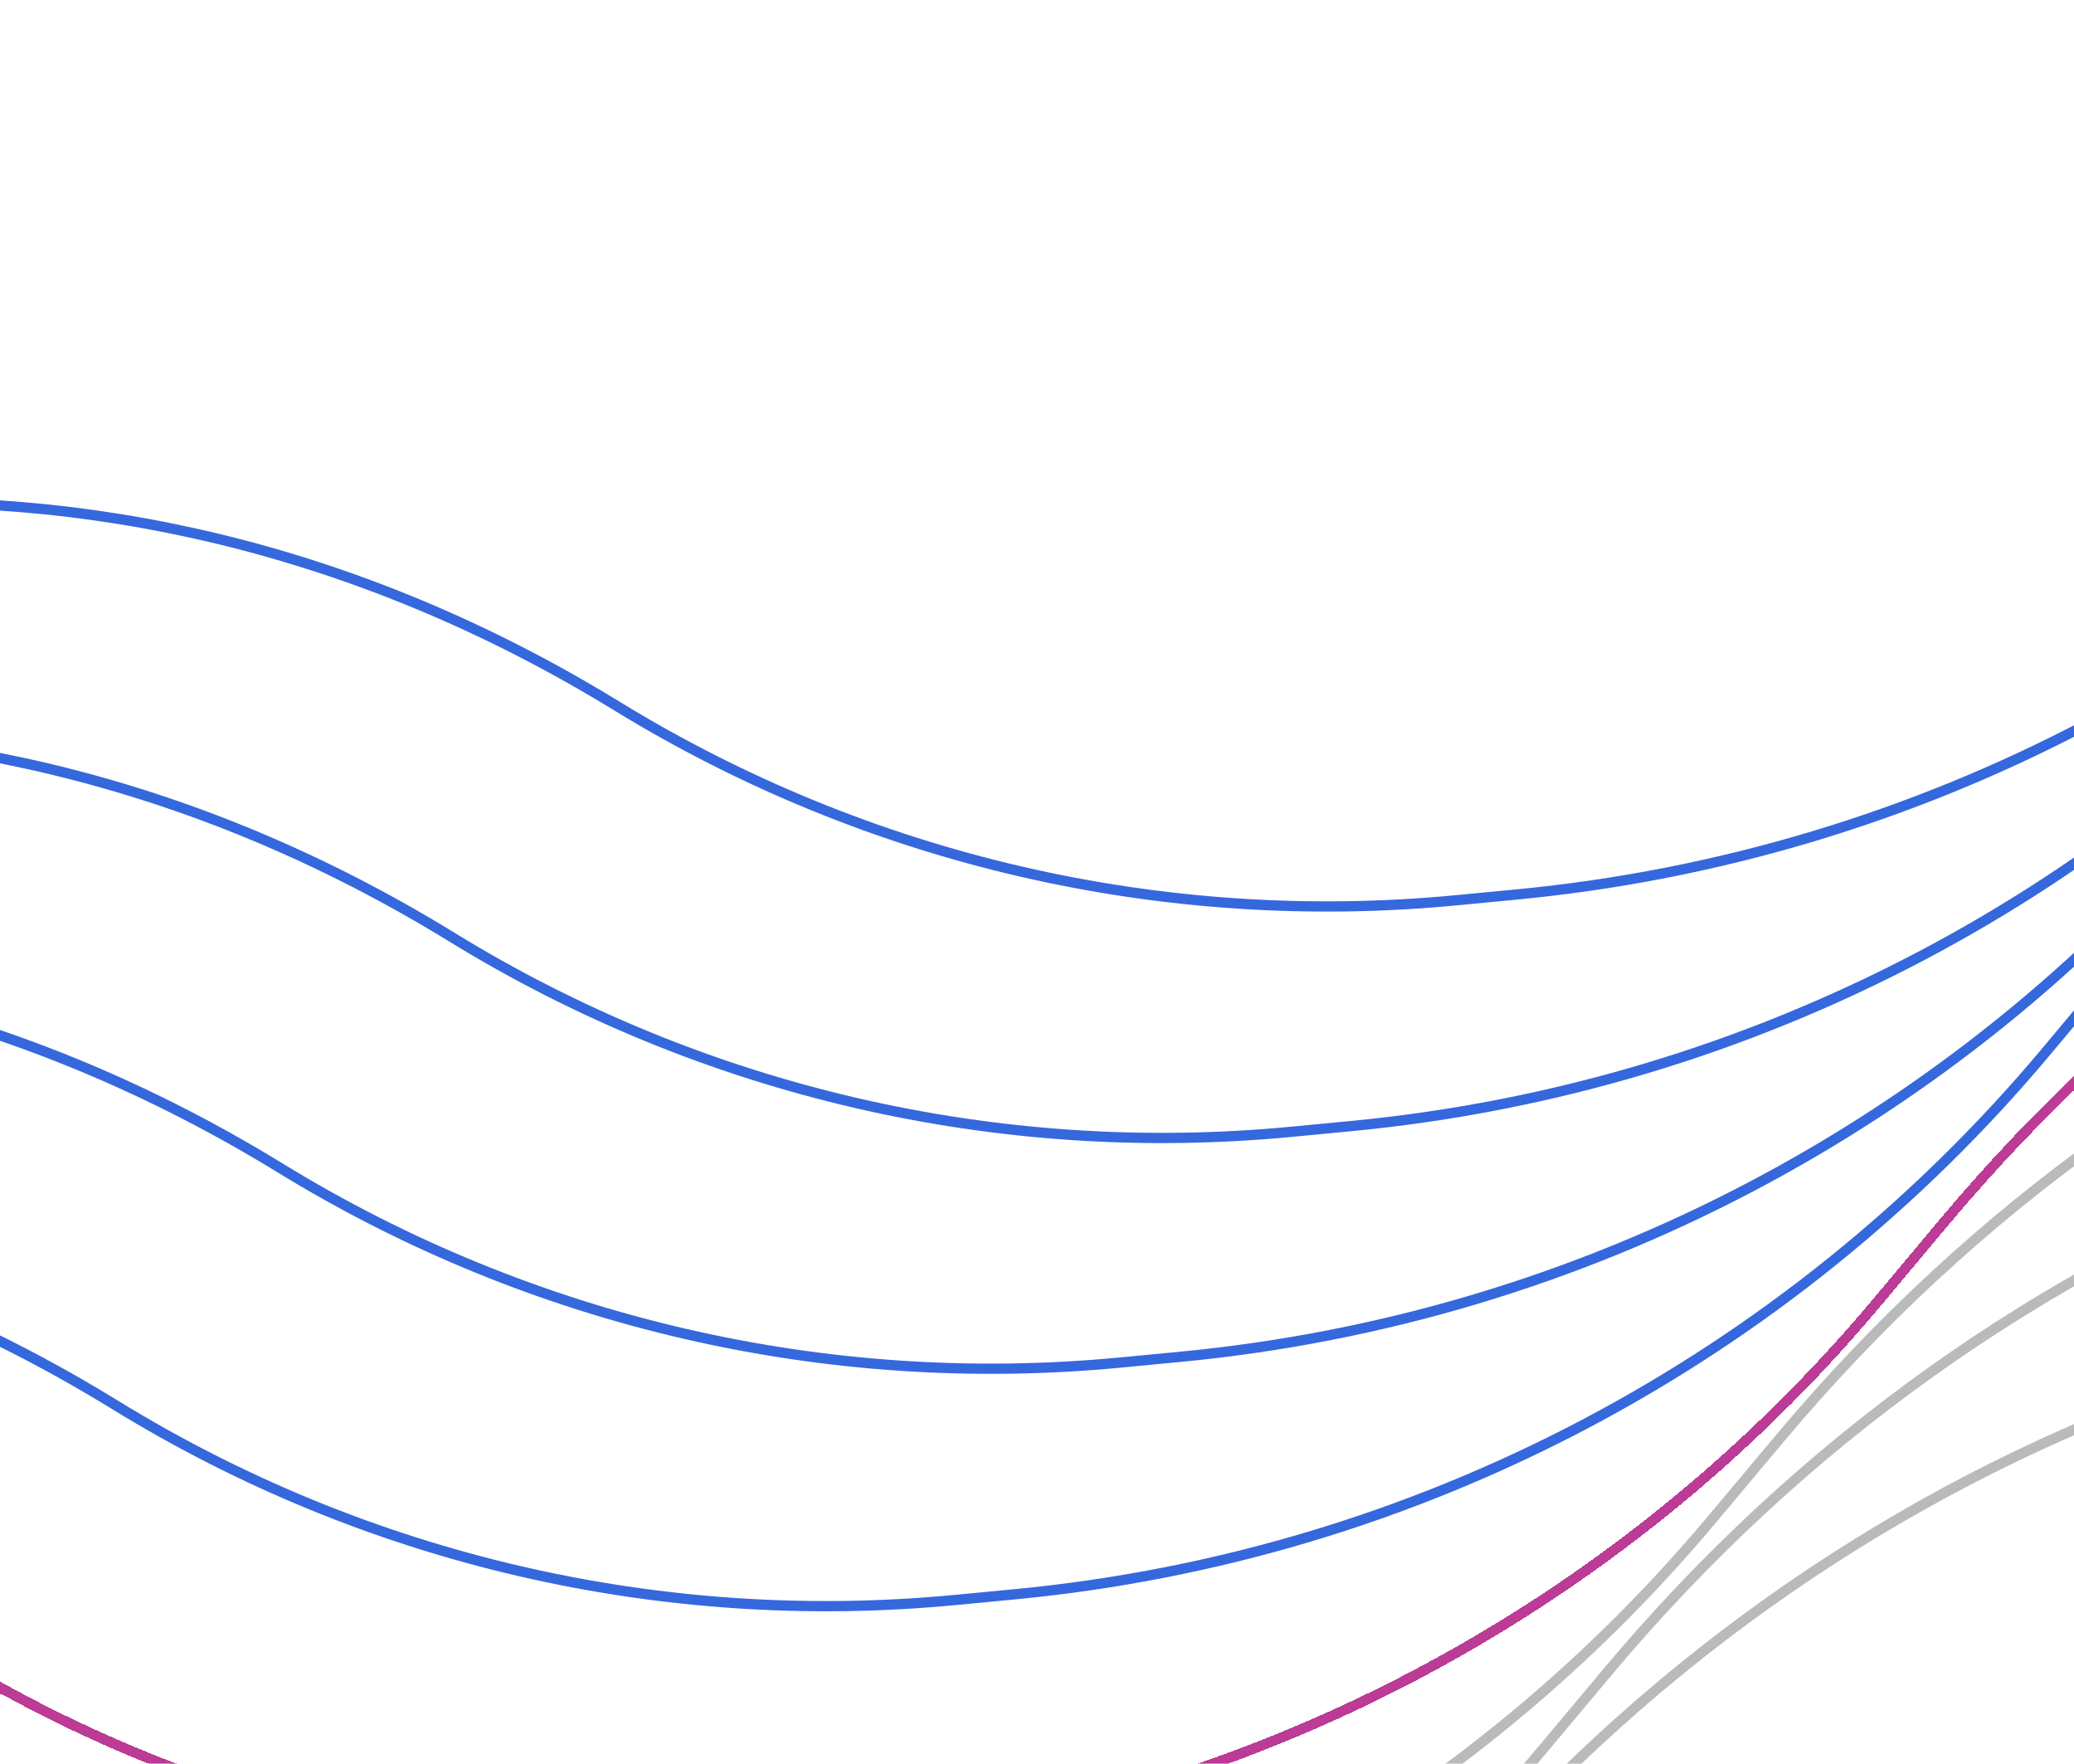 <svg width="641" height="545" viewBox="0 0 641 545" fill="none" xmlns="http://www.w3.org/2000/svg">
<g filter="url(#filter0_f_2200_14152)">
<path d="M1684.95 172.903C1506.56 -157.984 1050.61 -204.552 809.02 83.441L787.941 108.569C707.709 204.209 593.102 264.486 468.835 276.401L450.105 278.197C359.4 286.894 268.33 265.826 190.66 218.178C-130.246 21.311 -526.898 317.544 -429.235 681.136L-330.86 1047.38C-234.018 1407.92 226.572 1513.43 470.705 1231.01C574.04 1111.46 730.666 1052.05 887.286 1073L1236.1 1119.63C1666.75 1177.21 1981.11 722.248 1774.93 339.804L1684.95 172.903Z" stroke="#3568DD" stroke-width="3.162"/>
</g>
<g filter="url(#filter1_f_2200_14152)">
<path d="M1633.21 245.126C1454.82 -86.019 998.506 -132.542 756.961 155.789L736.536 180.17C656.412 275.815 541.869 336.091 417.665 347.97L399.061 349.749C308.372 358.423 217.326 337.315 139.705 289.62C-180.874 92.634 -577.457 388.591 -479.85 751.975L-380.966 1120.11C-284.203 1480.36 176.101 1585.64 419.846 1303.28C523.106 1183.66 679.757 1124.23 836.376 1145.25L1184.07 1191.92C1614.74 1249.73 1929.33 794.836 1723.25 412.284L1633.21 245.126Z" stroke="#3568DD" stroke-width="3.162"/>
</g>
<g filter="url(#filter2_f_2200_14152)">
<path d="M1581.76 315.195C1403.38 -15.699 947.417 -62.265 705.824 225.738L684.384 251.297C604.098 347.006 489.411 407.327 365.057 419.249L346.317 421.046C255.547 429.749 164.412 408.664 86.688 360.98C-234.44 163.966 -631.379 460.405 -533.647 824.255L-435.184 1190.82C-338.275 1551.61 122.641 1657.19 366.939 1374.57C470.346 1254.94 627.085 1195.48 783.818 1216.44L1133.6 1263.22C1564.25 1320.8 1878.62 865.841 1672.44 483.393L1581.76 315.195Z" stroke="#3568DD" stroke-width="3.162"/>
</g>
<g filter="url(#filter3_f_2200_14152)">
<path d="M1529.2 389.865C1350.82 58.587 894.316 12.088 652.797 300.594L632.52 324.817C552.421 420.498 437.871 480.794 313.654 492.66L295.108 494.431C204.394 503.096 113.328 481.96 35.705 434.223C-284.822 237.105 -681.512 533.027 -583.899 896.435L-484.717 1265.68C-387.959 1625.91 72.364 1731.11 315.996 1448.69C419.256 1328.98 575.977 1269.52 732.651 1290.59L1080.27 1337.34C1510.94 1395.27 1825.66 940.408 1619.63 557.8L1529.2 389.865Z" stroke="#3568DD" stroke-width="3.162"/>
</g>
<g filter="url(#filter4_d_2200_14152)">
<path d="M1476.9 461.057C1298.51 129.779 842.011 83.28 600.492 371.786L580.214 396.009C500.116 491.69 385.565 551.987 261.349 563.852L242.803 565.623C152.089 574.288 61.022 553.152 -16.601 505.415C-337.128 308.297 -733.818 604.219 -636.205 967.627L-537.022 1336.88C-440.265 1697.1 20.058 1802.3 263.691 1519.88C366.95 1400.18 523.671 1340.71 680.345 1361.78L1027.96 1408.54C1458.64 1466.46 1773.36 1011.6 1567.33 628.992L1476.9 461.057Z" stroke="#BC3B97" stroke-width="3.162" shape-rendering="crispEdges"/>
</g>
<path d="M1426.19 533.763C1247.81 202.869 791.845 156.303 550.252 444.306L528.812 469.865C448.526 565.574 333.839 625.895 209.484 637.817L190.744 639.614C99.975 648.317 8.84 627.232 -68.884 579.548C-390.013 382.534 -786.951 678.973 -689.219 1042.82L-590.757 1409.39C-493.847 1770.18 -32.932 1875.76 211.366 1593.14C314.773 1473.51 471.513 1414.05 628.246 1435.01L978.028 1481.78C1408.68 1539.37 1723.05 1084.41 1516.87 701.961L1426.19 533.763Z" stroke="#181818" stroke-opacity="0.3" stroke-width="3.162"/>
<path d="M1373.02 606.077C1194.64 274.932 738.325 228.409 496.78 516.741L476.355 541.122C396.231 636.766 281.688 697.042 157.484 708.921L138.88 710.701C48.191 719.375 -42.856 698.266 -120.476 650.571C-441.055 453.585 -837.638 749.542 -740.031 1112.93L-641.147 1481.07C-544.384 1841.31 -84.08 1946.59 159.665 1664.23C262.925 1544.62 419.576 1485.18 576.195 1506.21L923.892 1552.88C1354.56 1610.68 1669.15 1155.79 1463.07 773.236L1373.02 606.077Z" stroke="#181818" stroke-opacity="0.3" stroke-width="3.162"/>
<path d="M1322.27 677.455C1143.89 346.569 687.937 300.001 446.343 587.993L425.263 613.121C345.031 708.762 230.425 769.039 106.158 780.954L87.427 782.75C-3.277 791.447 -94.347 770.379 -172.017 722.731C-492.923 525.864 -889.576 822.097 -791.913 1185.69L-693.538 1551.93C-596.696 1912.47 -136.105 2017.98 108.028 1735.56C211.363 1616.02 367.988 1556.61 524.608 1577.55L873.425 1624.19C1304.07 1681.76 1618.43 1226.8 1412.25 844.357L1322.27 677.455Z" stroke="#181818" stroke-opacity="0.3" stroke-width="3.162"/>
<mask id="mask0_2200_14152" style="mask-type:alpha" maskUnits="userSpaceOnUse" x="-390" y="-195" width="2383" height="1204">
<rect x="1991.98" y="-194.163" width="1201.64" height="2381.15" transform="rotate(89.965 1991.98 -194.163)" fill="url(#paint0_linear_2200_14152)"/>
</mask>
<g mask="url(#mask0_2200_14152)">
</g>
<defs>
<filter id="filter0_f_2200_14152" x="-477.516" y="-139.906" width="2350.47" height="1565.42" filterUnits="userSpaceOnUse" color-interpolation-filters="sRGB">
<feFlood flood-opacity="0" result="BackgroundImageFix"/>
<feBlend mode="normal" in="SourceGraphic" in2="BackgroundImageFix" result="shape"/>
<feGaussianBlur stdDeviation="15.811" result="effect1_foregroundBlur_2200_14152"/>
</filter>
<filter id="filter1_f_2200_14152" x="-520.212" y="-59.929" width="2333.51" height="1549.86" filterUnits="userSpaceOnUse" color-interpolation-filters="sRGB">
<feFlood flood-opacity="0" result="BackgroundImageFix"/>
<feBlend mode="normal" in="SourceGraphic" in2="BackgroundImageFix" result="shape"/>
<feGaussianBlur stdDeviation="11.858" result="effect1_foregroundBlur_2200_14152"/>
</filter>
<filter id="filter2_f_2200_14152" x="-566.126" y="18.193" width="2320.78" height="1535.19" filterUnits="userSpaceOnUse" color-interpolation-filters="sRGB">
<feFlood flood-opacity="0" result="BackgroundImageFix"/>
<feBlend mode="normal" in="SourceGraphic" in2="BackgroundImageFix" result="shape"/>
<feGaussianBlur stdDeviation="7.906" result="effect1_foregroundBlur_2200_14152"/>
</filter>
<filter id="filter3_f_2200_14152" x="-608.449" y="100.543" width="2302.27" height="1519.06" filterUnits="userSpaceOnUse" color-interpolation-filters="sRGB">
<feFlood flood-opacity="0" result="BackgroundImageFix"/>
<feBlend mode="normal" in="SourceGraphic" in2="BackgroundImageFix" result="shape"/>
<feGaussianBlur stdDeviation="3.953" result="effect1_foregroundBlur_2200_14152"/>
</filter>
<filter id="filter4_d_2200_14152" x="-659.173" y="179.641" width="2299.11" height="1515.9" filterUnits="userSpaceOnUse" color-interpolation-filters="sRGB">
<feFlood flood-opacity="0" result="BackgroundImageFix"/>
<feColorMatrix in="SourceAlpha" type="matrix" values="0 0 0 0 0 0 0 0 0 0 0 0 0 0 0 0 0 0 127 0" result="hardAlpha"/>
<feOffset dy="6.324"/>
<feGaussianBlur stdDeviation="3.162"/>
<feComposite in2="hardAlpha" operator="out"/>
<feColorMatrix type="matrix" values="0 0 0 0 0 0 0 0 0 0 0 0 0 0 0 0 0 0 0.25 0"/>
<feBlend mode="normal" in2="BackgroundImageFix" result="effect1_dropShadow_2200_14152"/>
<feBlend mode="normal" in="SourceGraphic" in2="effect1_dropShadow_2200_14152" result="shape"/>
</filter>
<linearGradient id="paint0_linear_2200_14152" x1="2725.17" y1="-267.078" x2="1704.78" y2="2308.73" gradientUnits="userSpaceOnUse">
<stop offset="0.179" stop-color="#C8C0C0" stop-opacity="0"/>
<stop offset="0.387" stop-color="#C8C0C0" stop-opacity="0.883"/>
<stop offset="0.598" stop-color="#D9D9D9"/>
<stop offset="0.755" stop-color="#440606" stop-opacity="0"/>
</linearGradient>
</defs>
</svg>
